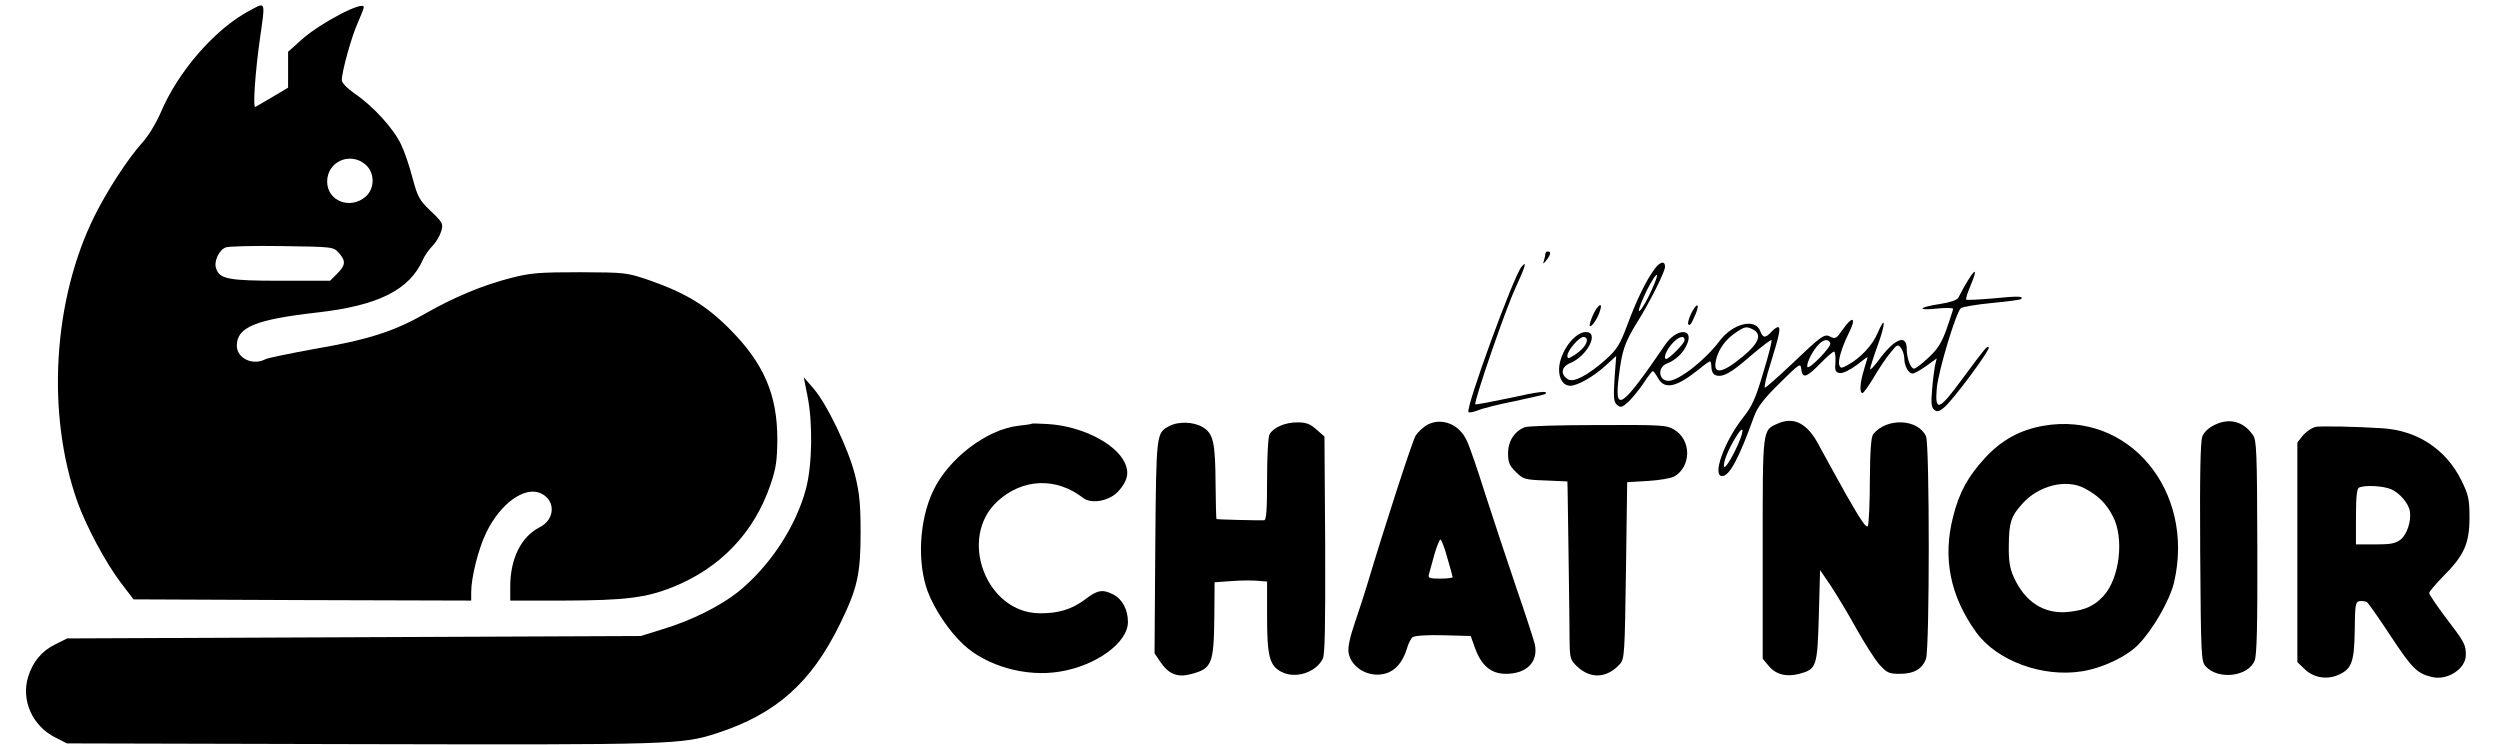 <?xml version="1.0" standalone="no"?>
<!DOCTYPE svg PUBLIC "-//W3C//DTD SVG 20010904//EN"
 "http://www.w3.org/TR/2001/REC-SVG-20010904/DTD/svg10.dtd">
<svg version="1.0" xmlns="http://www.w3.org/2000/svg"
 width="1024pt" height="305pt" viewBox="0 0 1024 305"
 preserveAspectRatio="xMidYMid meet">

<g transform="translate(0,305) scale(0.1,-0.1)"
fill="#000000" stroke="none">
<path d="M1025 3008 c-143 -75 -296 -250 -368 -422 -17 -39 -49 -93 -74 -120
-60 -67 -142 -193 -196 -301 -170 -343 -198 -809 -70 -1170 36 -101 117 -252
178 -332 l52 -68 691 -3 692 -2 0 34 c0 62 30 180 62 245 58 120 158 191 224
160 61 -29 58 -107 -6 -139 -75 -38 -120 -128 -120 -242 l0 -58 223 0 c246 1
332 11 442 55 195 78 334 223 401 420 23 67 27 98 28 185 0 183 -55 311 -194
451 -97 98 -182 149 -330 201 -94 32 -97 32 -285 33 -166 0 -202 -3 -280 -23
-118 -30 -235 -79 -356 -148 -126 -72 -233 -106 -455 -144 -98 -18 -186 -36
-196 -41 -52 -28 -118 3 -118 55 0 76 76 107 329 136 249 28 378 92 433 216 7
16 24 41 39 56 14 14 30 41 36 60 9 32 8 35 -42 83 -48 46 -54 58 -75 135 -12
47 -33 109 -47 138 -30 64 -113 156 -188 207 -34 24 -55 46 -55 57 0 35 41
182 66 236 13 29 24 57 24 63 0 28 -178 -65 -253 -132 l-57 -51 0 -73 0 -74
-62 -37 c-35 -20 -67 -39 -72 -42 -11 -6 -1 140 19 282 22 154 24 148 -40 114z
m472 -632 c39 -34 39 -98 0 -132 -63 -54 -157 -17 -157 62 0 82 94 124 157 70z
m-109 -362 c29 -33 28 -50 -7 -85 l-29 -29 -202 0 c-215 0 -251 7 -265 51 -10
29 13 77 41 86 13 4 117 7 231 5 208 -3 208 -3 231 -28z"/>
<path d="M6330 2011 c0 -5 -3 -18 -6 -28 -5 -16 -4 -16 10 1 18 23 20 36 6 36
-5 0 -10 -4 -10 -9z"/>
<path d="M6777 1948 c-34 -46 -74 -127 -113 -233 -29 -77 -41 -96 -86 -137
-73 -65 -133 -96 -155 -82 -33 20 -28 52 9 67 70 29 120 127 64 127 -47 0
-108 -83 -110 -151 -1 -41 17 -69 46 -69 30 0 96 38 144 82 l44 40 -7 -94 c-5
-80 -3 -95 11 -107 15 -12 20 -10 47 14 16 16 44 50 62 77 17 26 34 48 37 48
3 0 13 -14 22 -30 27 -47 75 -36 165 36 23 19 44 34 47 34 3 0 6 -11 6 -25 0
-14 7 -28 15 -31 29 -12 63 6 144 77 46 39 85 69 87 66 3 -3 -12 -63 -34 -134
-31 -106 -46 -138 -82 -183 -78 -99 -128 -240 -86 -240 30 0 69 73 131 245 14
38 39 71 104 135 83 82 86 84 89 58 5 -40 21 -35 77 22 27 28 53 50 57 50 5 0
7 -19 6 -42 -3 -37 0 -43 18 -46 12 -2 41 12 68 32 25 20 46 35 46 33 0 -1 -7
-24 -15 -51 -17 -55 -19 -96 -6 -96 4 0 25 29 46 64 21 36 51 81 68 101 28 35
31 36 44 19 7 -10 13 -29 13 -42 0 -30 17 -62 34 -62 7 0 32 14 56 31 l43 31
-7 -28 c-3 -16 -9 -61 -12 -99 -5 -56 -3 -73 8 -83 12 -10 20 -8 40 8 34 26
192 239 184 247 -7 7 -9 5 -112 -134 -92 -125 -109 -131 -101 -34 7 74 79 312
99 329 7 5 64 15 127 21 63 6 116 13 119 16 13 12 -11 13 -111 3 -60 -5 -110
-8 -113 -5 -3 3 5 28 17 56 41 97 9 65 -50 -49 -5 -9 -34 -19 -74 -25 -88 -13
-99 -28 -14 -19 37 4 67 3 67 -1 0 -4 -12 -40 -26 -81 -21 -58 -36 -83 -75
-119 -26 -25 -53 -45 -59 -45 -14 0 -30 43 -30 81 0 62 -49 43 -114 -45 -20
-27 -36 -44 -36 -38 0 6 14 50 31 97 34 93 33 129 -1 49 -21 -49 -70 -101
-123 -130 -24 -13 -28 -13 -33 0 -7 17 10 73 37 128 35 68 19 79 -24 17 -24
-35 -30 -38 -48 -29 -26 15 -36 7 -164 -115 -55 -52 -103 -94 -106 -93 -4 2 6
46 23 98 36 116 43 150 31 150 -6 0 -18 -9 -28 -20 -24 -26 -34 -25 -45 4 -20
54 -112 32 -167 -41 -58 -78 -167 -163 -209 -163 -41 0 -46 56 -6 71 36 14 68
44 83 81 27 65 -44 63 -89 -2 -181 -265 -211 -286 -191 -130 13 106 24 137 75
220 51 81 114 207 114 227 0 26 -20 22 -43 -9z m-23 -110 c-20 -40 -39 -68
-41 -61 -2 6 13 44 33 85 20 40 39 68 41 61 2 -6 -13 -44 -33 -85z m427 -138
c37 -20 23 -56 -41 -109 -90 -75 -129 -78 -109 -7 12 41 38 76 79 104 37 25
44 26 71 12z m-681 -43 c0 -18 -20 -41 -52 -62 -24 -15 -28 -15 -28 -2 0 21
48 77 66 77 8 0 14 -6 14 -13z m400 -1 c0 -12 -63 -76 -75 -76 -13 0 -2 32 21
59 27 32 54 41 54 17z m597 -12 c5 -15 -89 -111 -94 -97 -5 15 22 68 48 94 20
20 40 21 46 3z m-393 -446 c-20 -40 -39 -67 -42 -60 -5 16 14 65 47 120 40 66
37 23 -5 -60z"/>
<path d="M6232 1957 c-33 -39 -231 -582 -217 -595 3 -3 20 0 38 7 18 8 86 25
152 38 66 14 122 27 124 29 16 15 -24 11 -144 -16 -76 -16 -140 -28 -142 -26
-8 7 126 397 166 480 39 85 47 112 23 83z"/>
<path d="M6525 1760 c-10 -22 -16 -43 -13 -45 7 -7 33 32 42 63 12 38 -10 24
-29 -18z"/>
<path d="M6926 1764 c-9 -20 -14 -39 -11 -42 7 -8 12 -1 30 41 20 48 4 48 -19
1z"/>
<path d="M3307 1430 c23 -111 20 -287 -6 -383 -41 -154 -147 -315 -276 -420
-74 -59 -191 -118 -310 -154 l-90 -28 -1175 -5 -1175 -5 -48 -24 c-56 -27 -93
-72 -112 -134 -29 -96 18 -200 110 -247 l49 -25 1201 -3 c1278 -3 1319 -2
1462 45 243 79 386 207 504 448 71 146 84 202 84 375 0 116 -5 163 -23 235
-27 107 -115 291 -171 355 l-39 45 15 -75z"/>
<path d="M5850 1312 c-18 -9 -42 -31 -52 -47 -14 -25 -126 -369 -198 -610 -10
-33 -32 -102 -50 -154 -22 -65 -30 -104 -26 -126 12 -62 84 -102 150 -84 41
11 71 46 88 100 6 22 17 44 24 49 7 6 58 10 125 8 l113 -3 18 -50 c26 -72 66
-105 126 -105 85 0 133 48 119 120 -4 16 -37 120 -76 232 -38 112 -95 284
-127 383 -31 99 -65 198 -76 220 -30 66 -99 95 -158 67z m78 -546 c12 -41 22
-77 22 -80 0 -3 -23 -6 -51 -6 -44 0 -51 2 -46 18 2 9 13 45 22 80 10 34 21
62 25 62 4 0 17 -33 28 -74z"/>
<path d="M7284 1316 c-66 -29 -64 -13 -64 -512 l0 -452 25 -30 c29 -35 73 -46
125 -32 71 19 74 29 80 239 l5 186 41 -60 c22 -33 70 -112 105 -175 35 -63 79
-132 97 -152 31 -34 39 -38 84 -38 58 0 92 20 107 62 15 43 15 878 0 911 -33
72 -161 77 -216 9 -9 -11 -13 -66 -14 -186 0 -94 -4 -179 -8 -189 -5 -14 -26
17 -88 125 -44 79 -95 171 -113 205 -46 88 -101 117 -166 89z"/>
<path d="M9074 1311 c-26 -12 -45 -29 -53 -48 -8 -21 -11 -144 -9 -475 3 -423
4 -447 22 -467 51 -57 174 -43 201 23 9 23 12 136 11 466 -1 388 -3 438 -18
458 -38 55 -94 71 -154 43z"/>
<path d="M4228 1315 c-2 -2 -27 -6 -57 -9 -130 -15 -287 -135 -349 -267 -57
-120 -66 -293 -22 -412 28 -74 88 -163 146 -217 96 -89 257 -134 395 -111 149
24 279 119 279 203 0 51 -23 94 -60 113 -43 22 -65 19 -115 -20 -55 -41 -110
-58 -187 -57 -220 2 -335 310 -172 459 103 94 241 99 351 13 34 -26 109 -12
145 29 37 42 44 75 25 116 -38 80 -179 150 -314 158 -35 2 -64 3 -65 2z"/>
<path d="M4788 1304 c-52 -28 -52 -28 -56 -494 l-3 -436 23 -34 c35 -52 71
-66 127 -51 86 23 93 40 95 244 l1 132 70 5 c39 3 87 3 108 1 l37 -3 0 -145
c0 -159 10 -199 57 -224 57 -31 141 -5 171 52 9 18 11 128 10 467 l-3 444 -33
29 c-26 23 -42 29 -78 29 -51 0 -98 -21 -114 -49 -6 -11 -10 -91 -10 -185 0
-126 -3 -166 -12 -167 -31 -1 -193 3 -195 5 -2 1 -3 65 -4 142 -1 172 -9 208
-52 234 -38 23 -101 25 -139 4z"/>
<path d="M8370 1306 c-96 -17 -169 -57 -237 -129 -72 -78 -108 -143 -133 -243
-44 -170 -12 -327 96 -476 85 -115 269 -183 430 -158 85 13 184 60 233 110 60
62 129 182 146 255 87 375 -186 702 -535 641z m168 -256 c57 -30 88 -61 116
-114 48 -91 28 -256 -39 -328 -36 -39 -74 -57 -139 -64 -102 -12 -182 39 -229
145 -15 35 -20 66 -19 127 1 94 9 119 54 169 66 76 181 105 256 65z"/>
<path d="M6245 1300 c-42 -17 -68 -57 -68 -106 0 -38 5 -51 32 -77 30 -30 36
-32 121 -35 l90 -4 1 -36 c1 -68 8 -536 8 -615 1 -75 3 -80 32 -108 55 -51
122 -47 174 11 19 21 20 40 25 384 l5 361 85 5 c47 3 95 11 107 18 71 40 72
149 1 192 -31 19 -50 20 -313 19 -154 0 -289 -4 -300 -9z"/>
<path d="M9488 1302 c-15 -2 -38 -17 -53 -33 l-25 -31 0 -450 0 -450 28 -27
c35 -36 90 -46 136 -27 58 24 69 51 71 184 1 107 3 117 21 120 10 1 24 -1 30
-5 6 -5 50 -68 98 -141 85 -129 107 -151 167 -165 64 -16 139 34 139 90 0 43
-4 51 -85 157 -36 48 -65 91 -65 97 0 6 27 37 59 70 84 84 106 133 106 239 0
76 -4 93 -33 152 -63 128 -182 206 -327 214 -111 7 -238 9 -267 6z m306 -256
c35 -15 72 -58 77 -91 6 -40 -12 -94 -38 -115 -21 -16 -40 -20 -104 -20 l-79
0 0 114 c0 82 4 116 13 119 25 11 99 7 131 -7z"/>
</g>
</svg>
